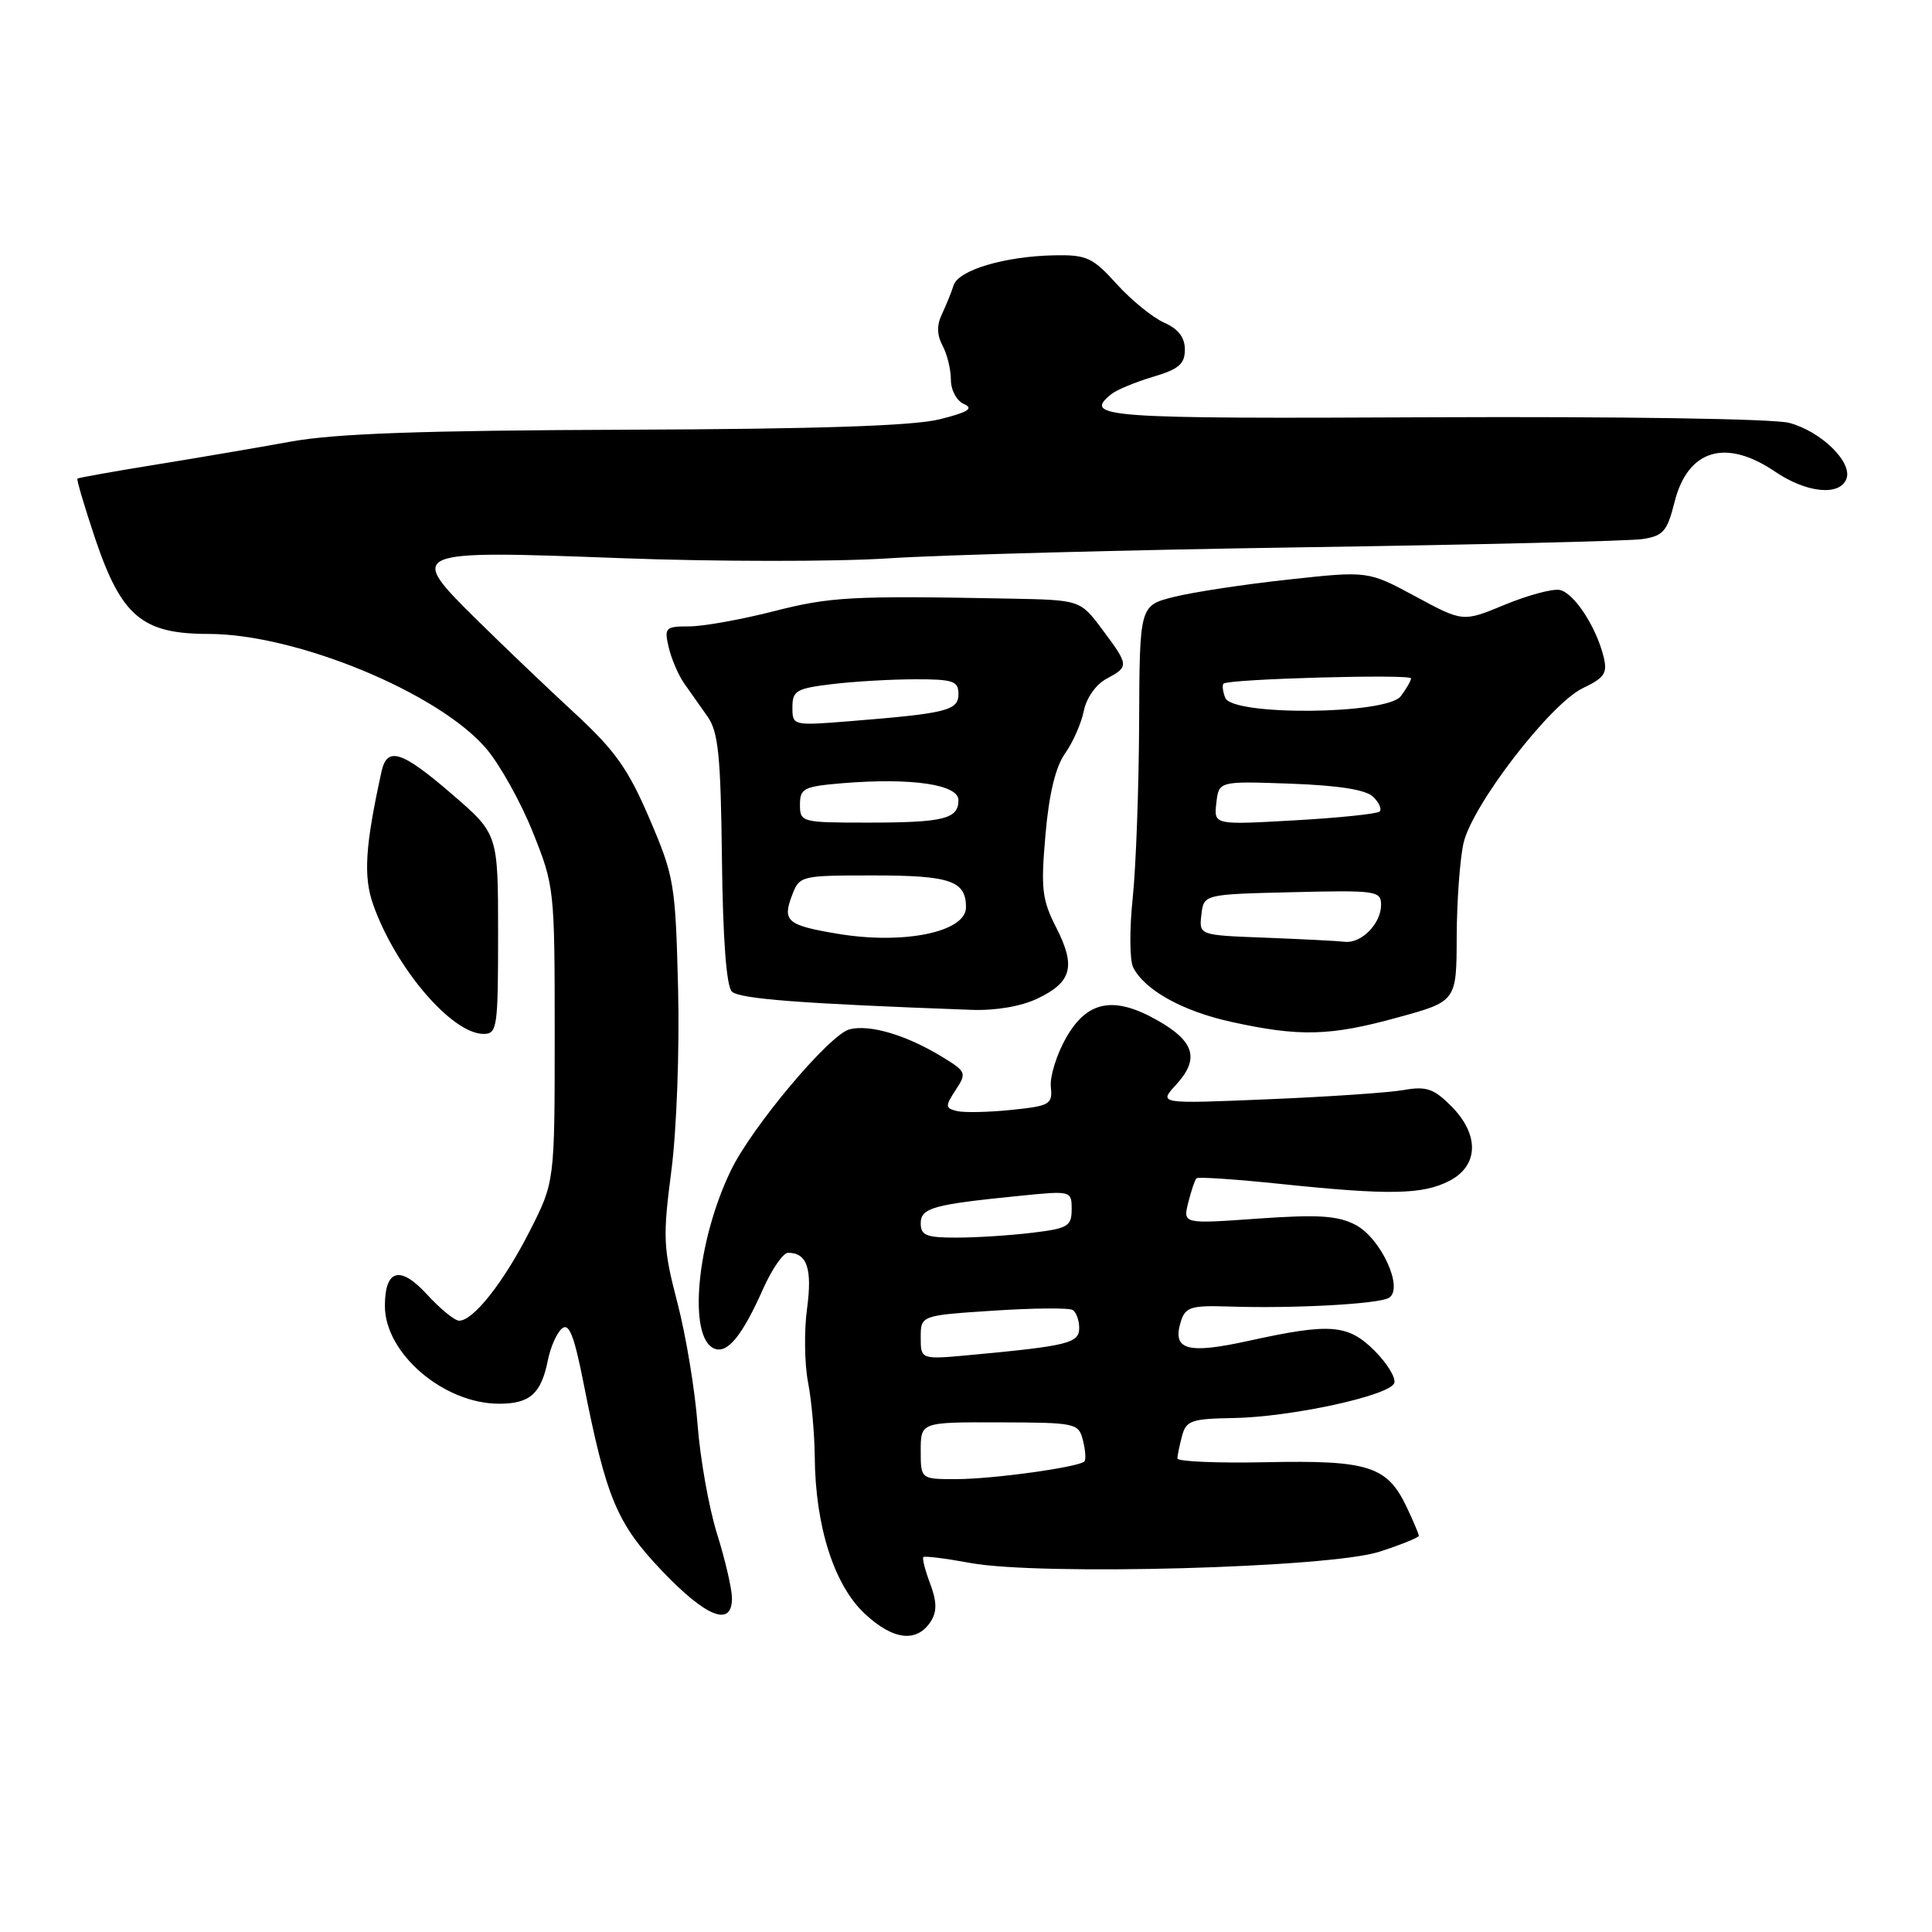 <?xml version="1.0" encoding="UTF-8" standalone="no"?>
<!DOCTYPE svg PUBLIC "-//W3C//DTD SVG 1.1//EN" "http://www.w3.org/Graphics/SVG/1.1/DTD/svg11.dtd" >
<svg xmlns="http://www.w3.org/2000/svg" xmlns:xlink="http://www.w3.org/1999/xlink" version="1.1" viewBox="0 0 256 256">
 <g >
 <path fill="currentColor"
d=" M 123.38 214.78 C 124.16 213.52 124.13 212.17 123.25 209.84 C 122.58 208.08 122.18 206.49 122.35 206.32 C 122.52 206.15 125.32 206.50 128.57 207.10 C 137.77 208.80 176.14 207.75 182.75 205.62 C 185.64 204.69 188.00 203.73 188.00 203.50 C 188.00 203.26 187.26 201.52 186.36 199.63 C 183.80 194.26 181.28 193.47 167.82 193.75 C 161.32 193.89 156.01 193.66 156.01 193.25 C 156.02 192.84 156.30 191.49 156.63 190.25 C 157.17 188.24 157.89 187.99 163.37 187.90 C 171.02 187.78 184.21 184.92 184.75 183.25 C 184.98 182.57 183.81 180.66 182.16 179.00 C 178.62 175.47 176.31 175.28 165.49 177.66 C 157.28 179.47 155.27 178.89 156.48 175.07 C 157.08 173.19 157.83 172.96 162.83 173.12 C 171.38 173.41 182.71 172.79 184.04 171.97 C 186.05 170.73 182.98 164.04 179.59 162.29 C 177.23 161.07 174.68 160.91 166.69 161.47 C 156.74 162.18 156.74 162.18 157.45 159.34 C 157.84 157.78 158.33 156.33 158.54 156.13 C 158.75 155.92 163.77 156.26 169.71 156.88 C 184.06 158.38 188.52 158.30 192.05 156.47 C 195.96 154.45 196.05 150.32 192.27 146.54 C 189.98 144.25 188.98 143.91 186.02 144.43 C 184.08 144.78 175.97 145.33 168.00 145.66 C 153.50 146.27 153.50 146.27 155.84 143.73 C 158.95 140.34 158.31 138.03 153.49 135.27 C 147.64 131.91 144.08 132.56 141.27 137.50 C 140.02 139.70 139.10 142.62 139.24 144.00 C 139.48 146.34 139.14 146.54 134.00 147.07 C 130.97 147.38 127.73 147.45 126.80 147.22 C 125.24 146.83 125.22 146.59 126.63 144.43 C 128.11 142.18 128.04 141.99 124.84 140.04 C 120.10 137.15 115.28 135.71 112.57 136.39 C 109.94 137.05 99.63 149.31 96.84 155.10 C 92.28 164.54 91.11 177.34 94.69 178.71 C 96.42 179.37 98.37 176.97 101.13 170.75 C 102.30 168.14 103.78 166.00 104.42 166.00 C 106.94 166.00 107.65 168.10 106.94 173.38 C 106.54 176.30 106.60 180.68 107.06 183.10 C 107.53 185.52 107.93 189.99 107.96 193.04 C 108.03 202.21 110.51 210.01 114.57 213.81 C 118.37 217.37 121.53 217.72 123.38 214.78 Z  M 96.99 211.75 C 96.98 210.51 96.09 206.68 95.01 203.23 C 93.93 199.78 92.77 193.26 92.43 188.73 C 92.09 184.20 90.89 176.95 89.76 172.62 C 87.87 165.37 87.81 163.98 88.96 155.12 C 89.66 149.74 90.05 139.11 89.85 131.00 C 89.50 117.10 89.35 116.17 86.07 108.50 C 83.24 101.89 81.52 99.46 76.15 94.50 C 72.57 91.20 66.75 85.64 63.21 82.15 C 53.90 72.95 54.02 72.90 82.29 73.96 C 94.83 74.43 110.81 74.44 117.79 73.98 C 124.78 73.52 149.40 72.87 172.50 72.52 C 195.60 72.18 215.91 71.69 217.64 71.43 C 220.39 71.01 220.91 70.41 221.89 66.51 C 223.64 59.56 228.67 58.05 235.21 62.50 C 239.37 65.32 243.77 65.77 244.66 63.45 C 245.50 61.25 241.31 57.16 237.07 56.03 C 235.03 55.49 214.77 55.18 189.75 55.29 C 146.03 55.50 143.46 55.31 147.25 52.23 C 147.94 51.67 150.41 50.64 152.75 49.94 C 156.20 48.92 157.00 48.24 157.00 46.32 C 157.00 44.70 156.13 43.58 154.25 42.75 C 152.74 42.08 149.91 39.78 147.97 37.64 C 144.78 34.11 143.99 33.75 139.71 33.83 C 133.12 33.96 127.00 35.79 126.36 37.80 C 126.06 38.74 125.36 40.46 124.81 41.63 C 124.11 43.09 124.14 44.39 124.90 45.81 C 125.50 46.94 126.00 48.97 126.00 50.33 C 126.00 51.71 126.77 53.12 127.75 53.55 C 129.06 54.12 128.25 54.63 124.50 55.56 C 121.02 56.43 108.39 56.85 83.00 56.94 C 55.88 57.04 44.44 57.44 38.50 58.52 C 34.10 59.32 26.00 60.70 20.50 61.59 C 15.00 62.48 10.39 63.30 10.26 63.42 C 10.13 63.55 11.18 67.09 12.59 71.31 C 16.09 81.69 18.83 84.00 27.65 84.00 C 39.23 84.00 58.09 91.78 64.41 99.17 C 66.21 101.27 68.99 106.25 70.59 110.24 C 73.46 117.39 73.50 117.79 73.50 137.05 C 73.50 156.61 73.50 156.61 70.19 163.13 C 66.77 169.86 62.73 175.00 60.84 175.00 C 60.25 175.00 58.33 173.43 56.57 171.51 C 53.02 167.63 51.00 168.19 51.00 173.05 C 51.00 179.33 58.79 186.00 66.13 186.00 C 70.24 186.00 71.71 184.68 72.61 180.18 C 72.96 178.45 73.79 176.59 74.47 176.03 C 75.40 175.25 76.08 176.98 77.32 183.26 C 80.34 198.55 81.72 201.85 87.74 208.17 C 93.63 214.34 97.01 215.65 96.99 211.75 Z  M 66.00 123.75 C 66.00 110.50 66.00 110.50 59.91 105.25 C 53.23 99.48 51.29 98.86 50.55 102.25 C 48.38 112.14 48.13 116.13 49.45 119.87 C 52.41 128.26 59.87 137.00 64.08 137.00 C 65.88 137.00 66.00 136.16 66.00 123.75 Z  M 185.13 134.84 C 193.00 132.69 193.00 132.69 193.02 124.09 C 193.04 119.37 193.45 113.78 193.93 111.69 C 195.11 106.63 205.43 93.24 209.74 91.18 C 212.61 89.81 213.02 89.20 212.49 87.04 C 211.50 83.02 208.55 78.54 206.66 78.17 C 205.71 77.99 202.44 78.87 199.39 80.13 C 193.85 82.43 193.85 82.43 187.56 79.03 C 181.27 75.64 181.27 75.64 170.67 76.80 C 164.84 77.43 158.03 78.47 155.53 79.10 C 151.00 80.24 151.00 80.24 150.94 95.87 C 150.90 104.47 150.52 114.88 150.09 119.00 C 149.65 123.12 149.68 127.26 150.15 128.18 C 151.67 131.20 156.73 134.00 163.18 135.41 C 172.20 137.39 176.22 137.29 185.13 134.84 Z  M 137.46 132.32 C 142.03 130.14 142.58 128.06 139.96 122.92 C 138.07 119.21 137.90 117.77 138.53 110.61 C 139.00 105.19 139.86 101.62 141.13 99.83 C 142.17 98.37 143.28 95.83 143.61 94.20 C 143.95 92.49 145.23 90.68 146.60 89.95 C 149.62 88.33 149.61 88.17 146.07 83.43 C 143.14 79.50 143.14 79.50 133.82 79.32 C 112.77 78.92 110.06 79.07 102.50 81.00 C 98.20 82.10 93.17 83.00 91.32 83.00 C 88.17 83.00 88.00 83.17 88.60 85.75 C 88.95 87.26 89.86 89.40 90.62 90.50 C 91.39 91.60 92.79 93.59 93.74 94.93 C 95.18 96.96 95.50 100.05 95.66 113.80 C 95.78 124.35 96.25 130.66 96.97 131.38 C 97.95 132.36 106.00 132.98 128.72 133.81 C 131.90 133.93 135.30 133.35 137.46 132.32 Z  M 122.00 192.22 C 122.00 188.44 122.00 188.44 132.45 188.47 C 142.60 188.50 142.92 188.57 143.50 190.87 C 143.83 192.17 143.91 193.42 143.69 193.65 C 142.92 194.41 131.54 195.99 126.75 195.99 C 122.00 196.00 122.00 196.00 122.00 192.22 Z  M 122.00 177.23 C 122.00 174.30 122.00 174.30 131.63 173.67 C 136.92 173.32 141.64 173.28 142.13 173.58 C 142.61 173.87 143.00 174.95 143.00 175.97 C 143.00 177.97 141.51 178.34 128.75 179.53 C 122.00 180.16 122.00 180.16 122.00 177.23 Z  M 122.00 162.11 C 122.00 160.04 123.61 159.60 135.25 158.44 C 141.95 157.77 142.00 157.79 142.00 160.24 C 142.00 162.49 141.50 162.78 136.75 163.35 C 133.86 163.70 129.36 163.99 126.75 163.99 C 122.76 164.00 122.00 163.70 122.00 162.11 Z  M 167.69 124.25 C 158.87 123.92 158.87 123.92 159.19 121.21 C 159.50 118.50 159.50 118.50 171.25 118.22 C 182.35 117.95 183.00 118.04 183.00 119.90 C 183.00 122.39 180.37 125.06 178.18 124.79 C 177.26 124.68 172.53 124.44 167.69 124.25 Z  M 161.17 106.41 C 161.50 103.50 161.50 103.50 171.00 103.84 C 177.34 104.07 180.98 104.64 181.94 105.57 C 182.73 106.33 183.12 107.21 182.81 107.53 C 182.49 107.84 177.42 108.37 171.54 108.70 C 160.84 109.31 160.84 109.31 161.17 106.41 Z  M 162.35 92.46 C 162.02 91.61 161.92 90.76 162.13 90.58 C 162.83 89.96 187.00 89.29 186.97 89.89 C 186.95 90.23 186.34 91.29 185.61 92.25 C 183.75 94.70 163.28 94.88 162.35 92.46 Z  M 111.00 123.73 C 104.30 122.61 103.65 122.06 104.94 118.66 C 105.94 116.03 106.06 116.00 115.78 116.00 C 125.93 116.00 128.00 116.72 128.00 120.22 C 128.00 123.50 119.76 125.20 111.00 123.73 Z  M 106.00 106.62 C 106.00 104.46 106.50 104.21 111.62 103.78 C 120.74 103.03 127.00 103.94 127.00 106.02 C 127.00 108.52 125.05 109.00 114.92 109.00 C 106.20 109.00 106.00 108.95 106.00 106.62 Z  M 105.00 93.72 C 105.00 91.52 105.52 91.22 110.25 90.65 C 113.14 90.30 118.09 90.01 121.25 90.01 C 126.29 90.00 127.00 90.24 127.00 91.95 C 127.00 94.14 125.52 94.52 112.75 95.55 C 105.03 96.17 105.00 96.16 105.00 93.72 Z "/>
</g>
</svg>